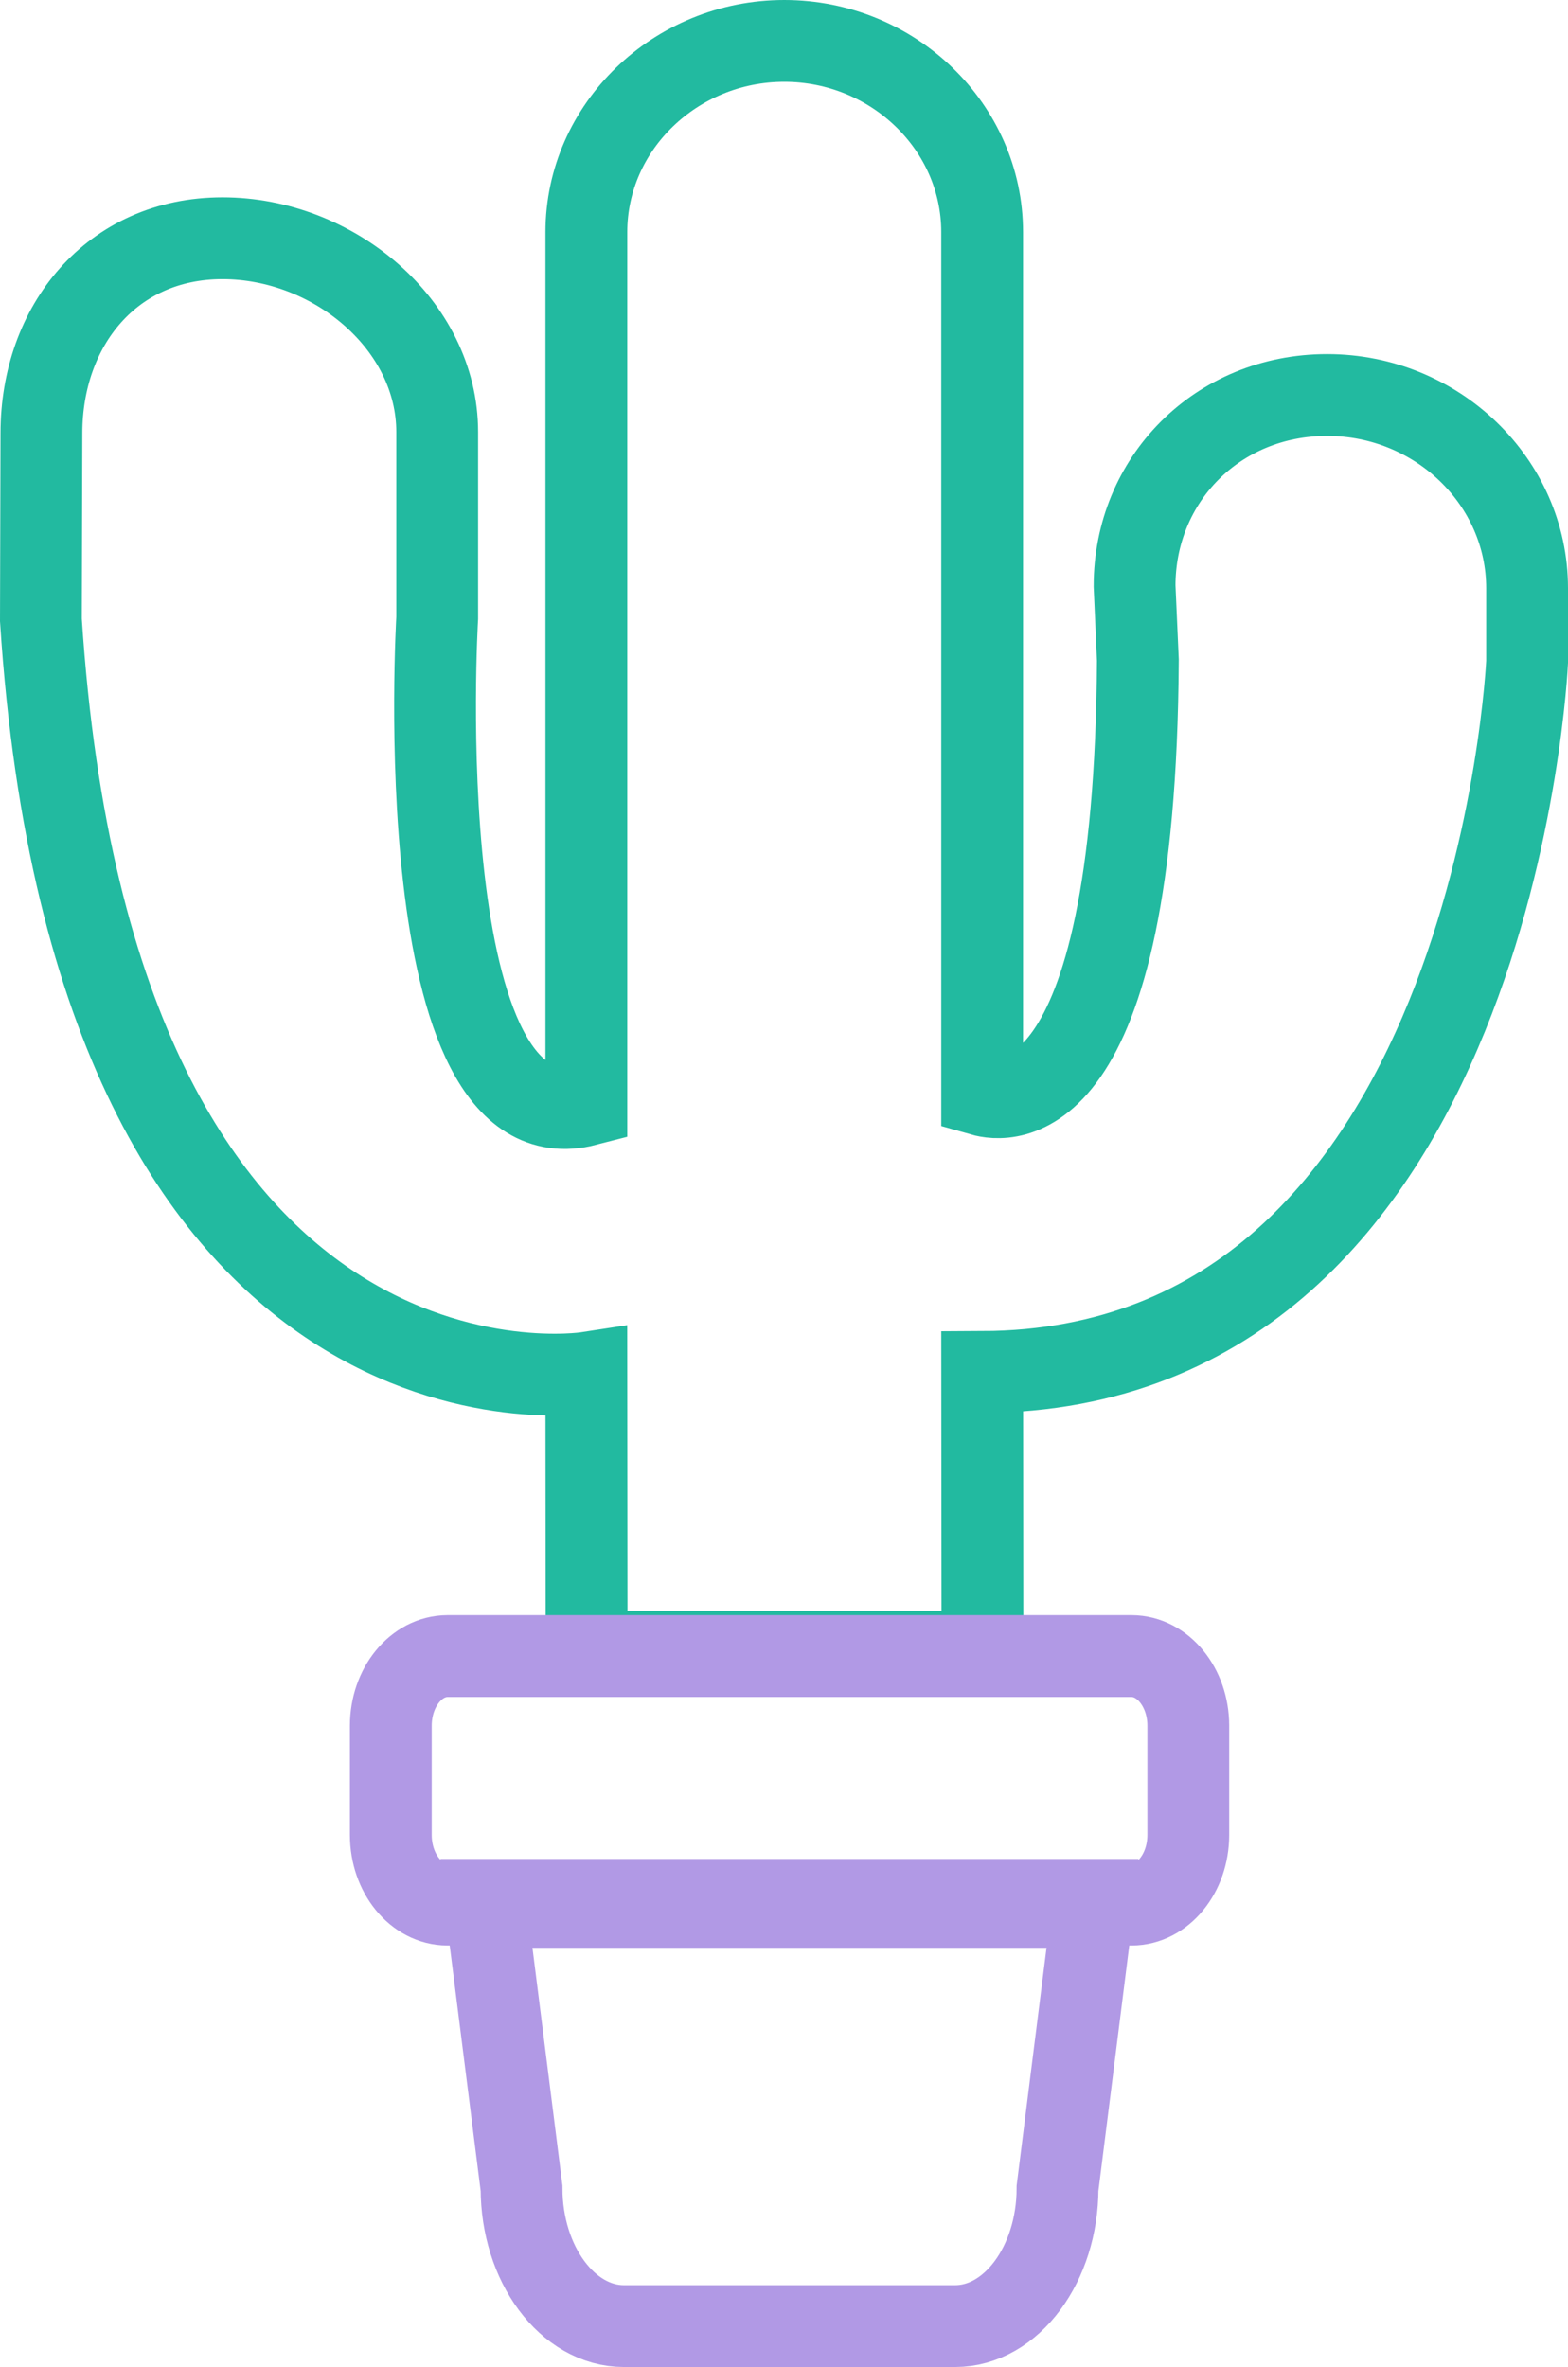 <svg xmlns="http://www.w3.org/2000/svg" width="287.5" height="433.899" viewBox="0 0 287.5 433.899"><defs><style>.a,.b{fill:none;stroke-miterlimit:10;stroke-width:15px;}.a{stroke:#22baa0;}.b{stroke:#b199e5;}</style></defs><g transform="translate(2.501 2.5)"><path class="a" d="M240.841,69.908h0c-20.158,0-35.314,15.536-35.314,35l.605,13.608c-.507,84.876-24.626,80.844-28.552,79.732V40.054C177.587,20.775,161.256,5,141.3,5h0C121.341,5,105.01,20.775,105.01,40.054V200.081c-33.168,8.6-27.349-89.316-27.349-89.316V76.69c0-19.645-19-35.518-39.367-35.518h0c-20.327,0-33.2,16.07-33.2,35.715L5,111.153c9.85,151.866,100.01,138,100.01,138l.049,51.159h72.577L177.587,249c94.044-.373,99.912-130.167,99.912-130.167V105.32C277.492,85.844,261,69.908,240.841,69.908Z"/><path class="b" d="M42.743,122.824c-10.329,0-18.772-11.377-18.772-25.28L17.463,45.977H128.731l-6.487,51.567c0,13.9-8.451,25.28-18.779,25.28Zm85.988-77.267.085-.862H17.378l.085.862H10.384C4.654,45.534.014,39.843,0,32.819V12.74C.014,5.716,4.654.025,10.384,0H135.823c5.735.019,10.381,5.711,10.4,12.74V32.819c-.019,7.029-4.665,12.72-10.4,12.739Z" transform="translate(69.156 301.075)"/></g></svg>